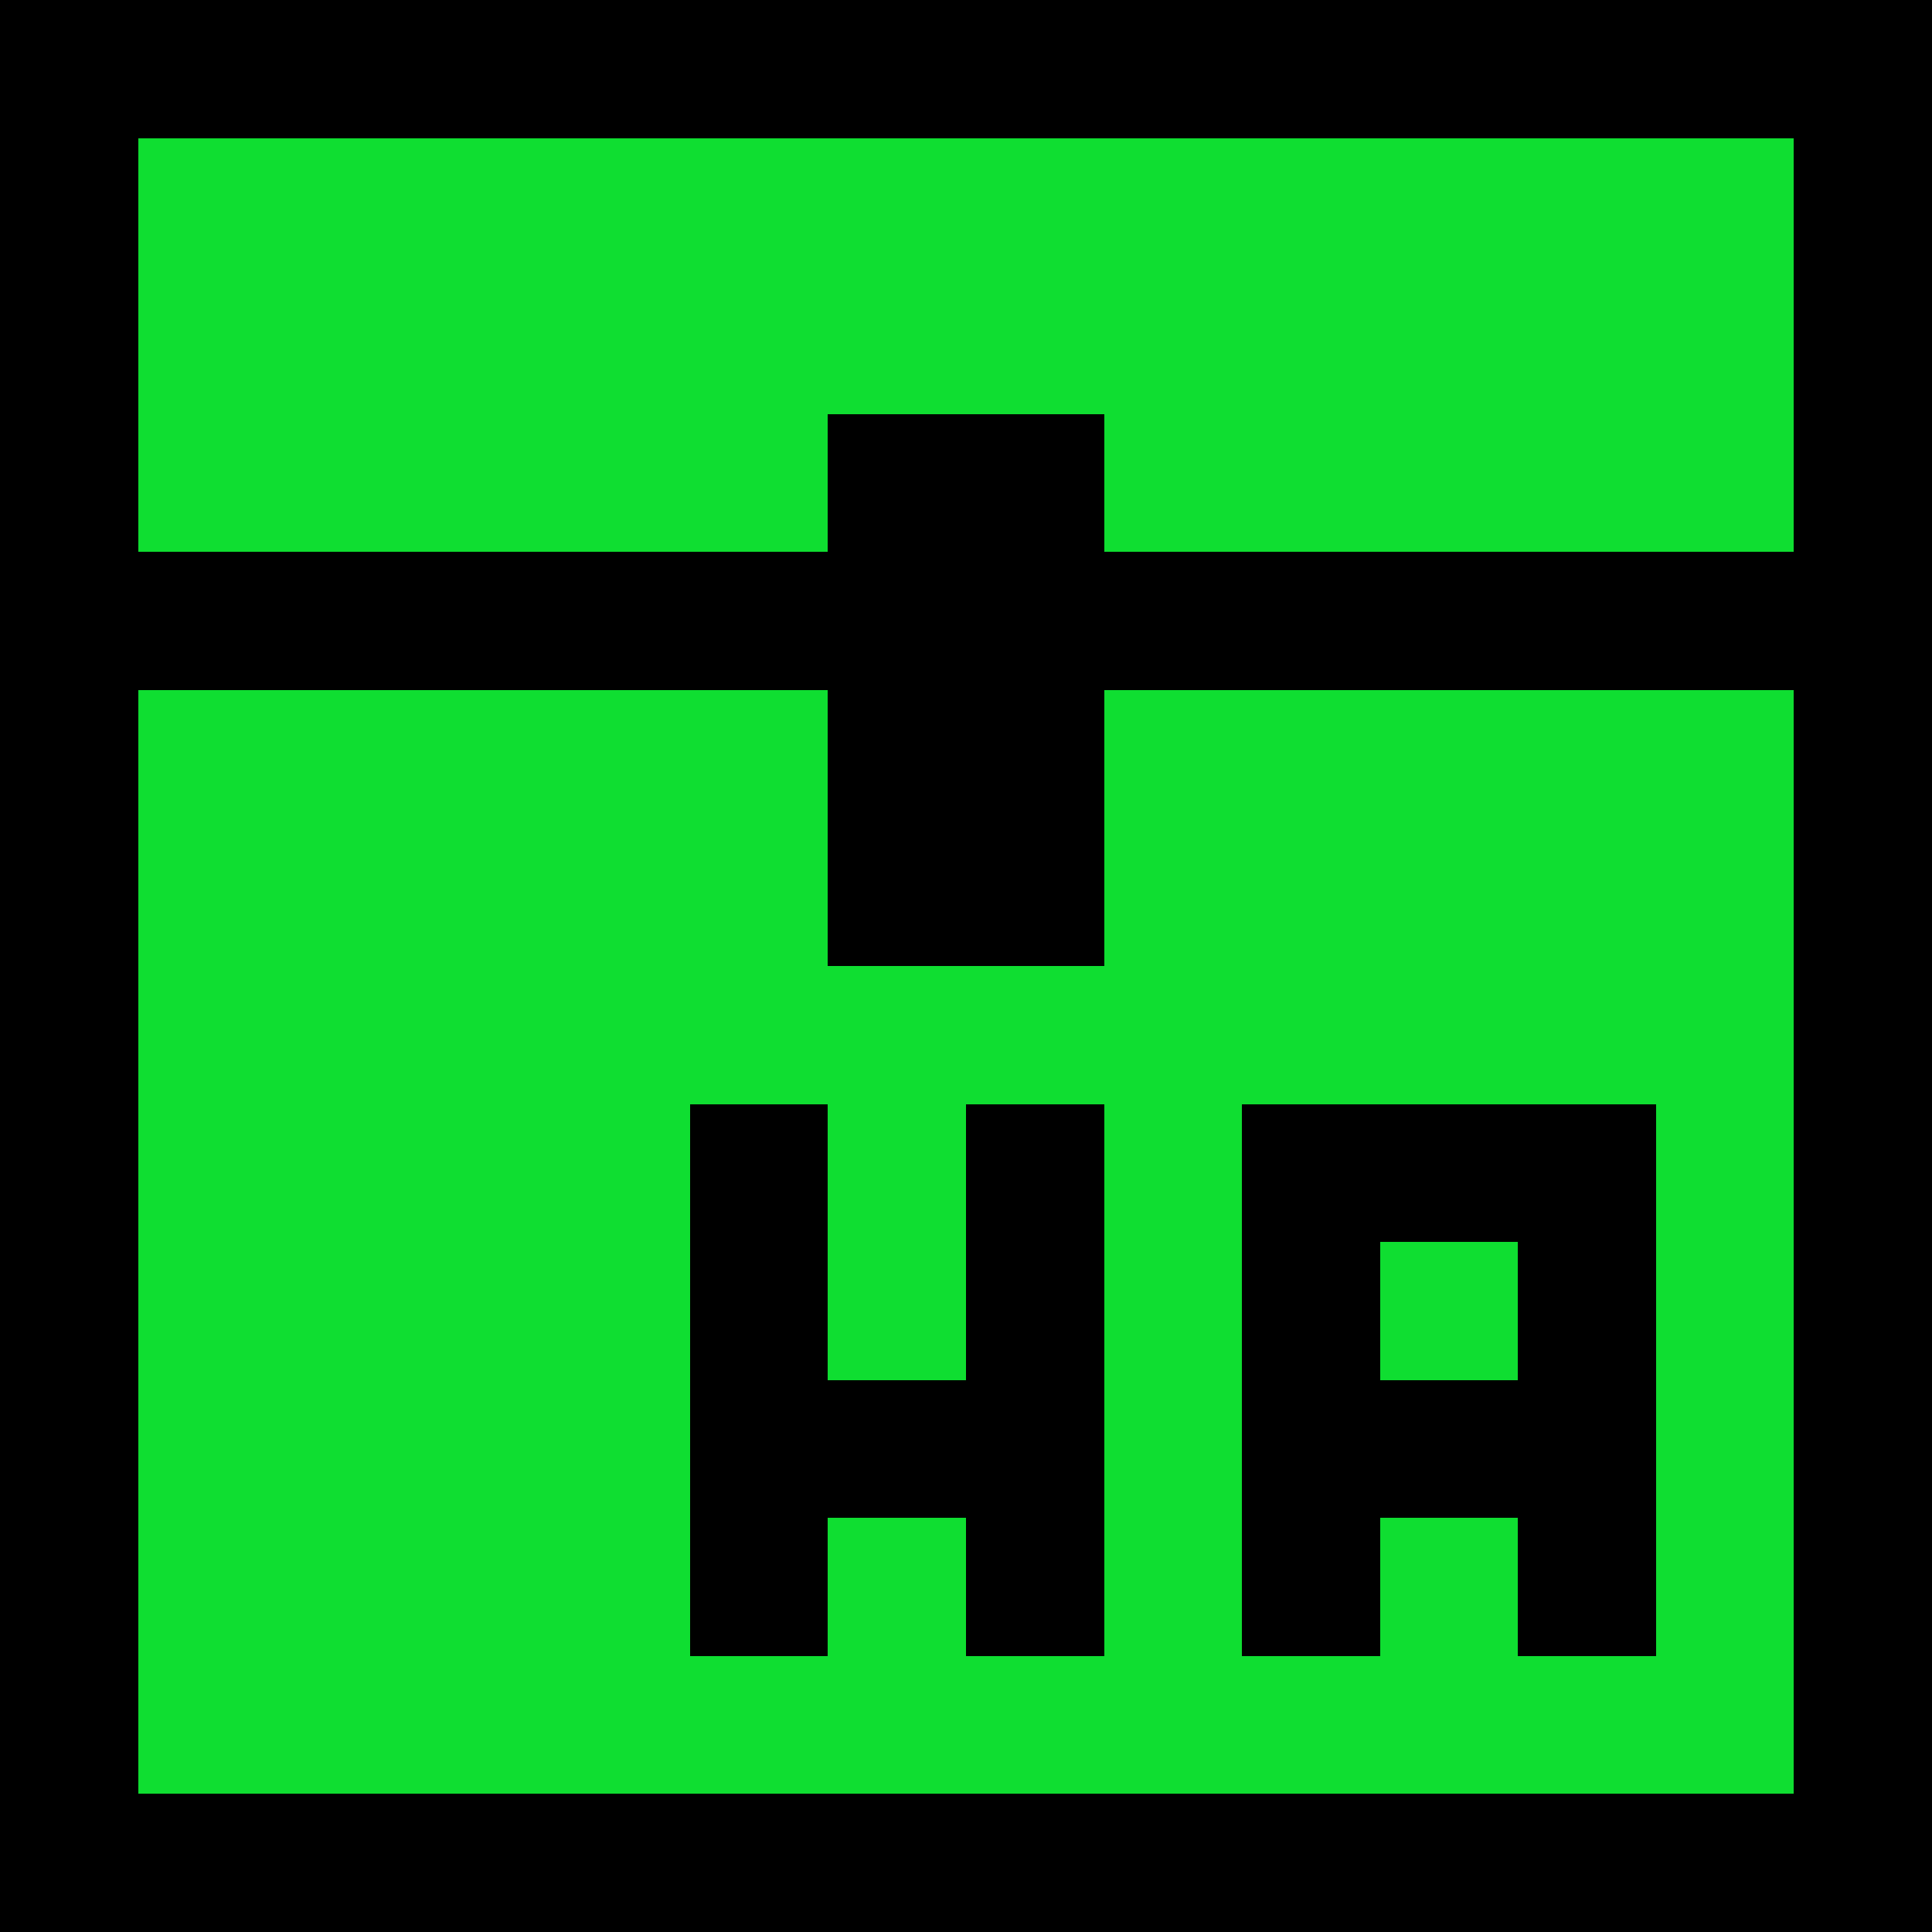 <?xml version="1.0" encoding="UTF-8" ?>
<svg version="1.1" width="14" height="14" xmlns="http://www.w3.org/2000/svg" shape-rendering="crispEdges">
<rect x="0" y="0" width="1" height="1" fill="#000000" />
<rect x="1" y="0" width="1" height="1" fill="#000000" />
<rect x="2" y="0" width="1" height="1" fill="#000000" />
<rect x="3" y="0" width="1" height="1" fill="#000000" />
<rect x="4" y="0" width="1" height="1" fill="#000000" />
<rect x="5" y="0" width="1" height="1" fill="#000000" />
<rect x="6" y="0" width="1" height="1" fill="#000000" />
<rect x="7" y="0" width="1" height="1" fill="#000000" />
<rect x="8" y="0" width="1" height="1" fill="#000000" />
<rect x="9" y="0" width="1" height="1" fill="#000000" />
<rect x="10" y="0" width="1" height="1" fill="#000000" />
<rect x="11" y="0" width="1" height="1" fill="#000000" />
<rect x="12" y="0" width="1" height="1" fill="#000000" />
<rect x="13" y="0" width="1" height="1" fill="#000000" />
<rect x="0" y="1" width="1" height="1" fill="#000000" />
<rect x="1" y="1" width="1" height="1" fill="#0FDE31" />
<rect x="2" y="1" width="1" height="1" fill="#0FDE31" />
<rect x="3" y="1" width="1" height="1" fill="#0FDE31" />
<rect x="4" y="1" width="1" height="1" fill="#0FDE31" />
<rect x="5" y="1" width="1" height="1" fill="#0FDE31" />
<rect x="6" y="1" width="1" height="1" fill="#0FDE31" />
<rect x="7" y="1" width="1" height="1" fill="#0FDE31" />
<rect x="8" y="1" width="1" height="1" fill="#0FDE31" />
<rect x="9" y="1" width="1" height="1" fill="#0FDE31" />
<rect x="10" y="1" width="1" height="1" fill="#0FDE31" />
<rect x="11" y="1" width="1" height="1" fill="#0FDE31" />
<rect x="12" y="1" width="1" height="1" fill="#0FDE31" />
<rect x="13" y="1" width="1" height="1" fill="#000000" />
<rect x="0" y="2" width="1" height="1" fill="#000000" />
<rect x="1" y="2" width="1" height="1" fill="#0FDE31" />
<rect x="2" y="2" width="1" height="1" fill="#0FDE31" />
<rect x="3" y="2" width="1" height="1" fill="#0FDE31" />
<rect x="4" y="2" width="1" height="1" fill="#0FDE31" />
<rect x="5" y="2" width="1" height="1" fill="#0FDE31" />
<rect x="6" y="2" width="1" height="1" fill="#0FDE31" />
<rect x="7" y="2" width="1" height="1" fill="#0FDE31" />
<rect x="8" y="2" width="1" height="1" fill="#0FDE31" />
<rect x="9" y="2" width="1" height="1" fill="#0FDE31" />
<rect x="10" y="2" width="1" height="1" fill="#0FDE31" />
<rect x="11" y="2" width="1" height="1" fill="#0FDE31" />
<rect x="12" y="2" width="1" height="1" fill="#0FDE31" />
<rect x="13" y="2" width="1" height="1" fill="#000000" />
<rect x="0" y="3" width="1" height="1" fill="#000000" />
<rect x="1" y="3" width="1" height="1" fill="#0FDE31" />
<rect x="2" y="3" width="1" height="1" fill="#0FDE31" />
<rect x="3" y="3" width="1" height="1" fill="#0FDE31" />
<rect x="4" y="3" width="1" height="1" fill="#0FDE31" />
<rect x="5" y="3" width="1" height="1" fill="#0FDE31" />
<rect x="6" y="3" width="1" height="1" fill="#000000" />
<rect x="7" y="3" width="1" height="1" fill="#000000" />
<rect x="8" y="3" width="1" height="1" fill="#0FDE31" />
<rect x="9" y="3" width="1" height="1" fill="#0FDE31" />
<rect x="10" y="3" width="1" height="1" fill="#0FDE31" />
<rect x="11" y="3" width="1" height="1" fill="#0FDE31" />
<rect x="12" y="3" width="1" height="1" fill="#0FDE31" />
<rect x="13" y="3" width="1" height="1" fill="#000000" />
<rect x="0" y="4" width="1" height="1" fill="#000000" />
<rect x="1" y="4" width="1" height="1" fill="#000000" />
<rect x="2" y="4" width="1" height="1" fill="#000000" />
<rect x="3" y="4" width="1" height="1" fill="#000000" />
<rect x="4" y="4" width="1" height="1" fill="#000000" />
<rect x="5" y="4" width="1" height="1" fill="#000000" />
<rect x="6" y="4" width="1" height="1" fill="#000000" />
<rect x="7" y="4" width="1" height="1" fill="#000000" />
<rect x="8" y="4" width="1" height="1" fill="#000000" />
<rect x="9" y="4" width="1" height="1" fill="#000000" />
<rect x="10" y="4" width="1" height="1" fill="#000000" />
<rect x="11" y="4" width="1" height="1" fill="#000000" />
<rect x="12" y="4" width="1" height="1" fill="#000000" />
<rect x="13" y="4" width="1" height="1" fill="#000000" />
<rect x="0" y="5" width="1" height="1" fill="#000000" />
<rect x="1" y="5" width="1" height="1" fill="#0FDE31" />
<rect x="2" y="5" width="1" height="1" fill="#0FDE31" />
<rect x="3" y="5" width="1" height="1" fill="#0FDE31" />
<rect x="4" y="5" width="1" height="1" fill="#0FDE31" />
<rect x="5" y="5" width="1" height="1" fill="#0FDE31" />
<rect x="6" y="5" width="1" height="1" fill="#000000" />
<rect x="7" y="5" width="1" height="1" fill="#000000" />
<rect x="8" y="5" width="1" height="1" fill="#0FDE31" />
<rect x="9" y="5" width="1" height="1" fill="#0FDE31" />
<rect x="10" y="5" width="1" height="1" fill="#0FDE31" />
<rect x="11" y="5" width="1" height="1" fill="#0FDE31" />
<rect x="12" y="5" width="1" height="1" fill="#0FDE31" />
<rect x="13" y="5" width="1" height="1" fill="#000000" />
<rect x="0" y="6" width="1" height="1" fill="#000000" />
<rect x="1" y="6" width="1" height="1" fill="#0FDE31" />
<rect x="2" y="6" width="1" height="1" fill="#0FDE31" />
<rect x="3" y="6" width="1" height="1" fill="#0FDE31" />
<rect x="4" y="6" width="1" height="1" fill="#0FDE31" />
<rect x="5" y="6" width="1" height="1" fill="#0FDE31" />
<rect x="6" y="6" width="1" height="1" fill="#000000" />
<rect x="7" y="6" width="1" height="1" fill="#000000" />
<rect x="8" y="6" width="1" height="1" fill="#0FDE31" />
<rect x="9" y="6" width="1" height="1" fill="#0FDE31" />
<rect x="10" y="6" width="1" height="1" fill="#0FDE31" />
<rect x="11" y="6" width="1" height="1" fill="#0FDE31" />
<rect x="12" y="6" width="1" height="1" fill="#0FDE31" />
<rect x="13" y="6" width="1" height="1" fill="#000000" />
<rect x="0" y="7" width="1" height="1" fill="#000000" />
<rect x="1" y="7" width="1" height="1" fill="#0FDE31" />
<rect x="2" y="7" width="1" height="1" fill="#0FDE31" />
<rect x="3" y="7" width="1" height="1" fill="#0FDE31" />
<rect x="4" y="7" width="1" height="1" fill="#0FDE31" />
<rect x="5" y="7" width="1" height="1" fill="#0FDE31" />
<rect x="6" y="7" width="1" height="1" fill="#0FDE31" />
<rect x="7" y="7" width="1" height="1" fill="#0FDE31" />
<rect x="8" y="7" width="1" height="1" fill="#0FDE31" />
<rect x="9" y="7" width="1" height="1" fill="#0FDE31" />
<rect x="10" y="7" width="1" height="1" fill="#0FDE31" />
<rect x="11" y="7" width="1" height="1" fill="#0FDE31" />
<rect x="12" y="7" width="1" height="1" fill="#0FDE31" />
<rect x="13" y="7" width="1" height="1" fill="#000000" />
<rect x="0" y="8" width="1" height="1" fill="#000000" />
<rect x="1" y="8" width="1" height="1" fill="#0FDE31" />
<rect x="2" y="8" width="1" height="1" fill="#0FDE31" />
<rect x="3" y="8" width="1" height="1" fill="#0FDE31" />
<rect x="4" y="8" width="1" height="1" fill="#0FDE31" />
<rect x="5" y="8" width="1" height="1" fill="#000000" />
<rect x="6" y="8" width="1" height="1" fill="#0FDE31" />
<rect x="7" y="8" width="1" height="1" fill="#000000" />
<rect x="8" y="8" width="1" height="1" fill="#0FDE31" />
<rect x="9" y="8" width="1" height="1" fill="#000000" />
<rect x="10" y="8" width="1" height="1" fill="#000000" />
<rect x="11" y="8" width="1" height="1" fill="#000000" />
<rect x="12" y="8" width="1" height="1" fill="#0FDE31" />
<rect x="13" y="8" width="1" height="1" fill="#000000" />
<rect x="0" y="9" width="1" height="1" fill="#000000" />
<rect x="1" y="9" width="1" height="1" fill="#0FDE31" />
<rect x="2" y="9" width="1" height="1" fill="#0FDE31" />
<rect x="3" y="9" width="1" height="1" fill="#0FDE31" />
<rect x="4" y="9" width="1" height="1" fill="#0FDE31" />
<rect x="5" y="9" width="1" height="1" fill="#000000" />
<rect x="6" y="9" width="1" height="1" fill="#0FDE31" />
<rect x="7" y="9" width="1" height="1" fill="#000000" />
<rect x="8" y="9" width="1" height="1" fill="#0FDE31" />
<rect x="9" y="9" width="1" height="1" fill="#000000" />
<rect x="10" y="9" width="1" height="1" fill="#0FDE31" />
<rect x="11" y="9" width="1" height="1" fill="#000000" />
<rect x="12" y="9" width="1" height="1" fill="#0FDE31" />
<rect x="13" y="9" width="1" height="1" fill="#000000" />
<rect x="0" y="10" width="1" height="1" fill="#000000" />
<rect x="1" y="10" width="1" height="1" fill="#0FDE31" />
<rect x="2" y="10" width="1" height="1" fill="#0FDE31" />
<rect x="3" y="10" width="1" height="1" fill="#0FDE31" />
<rect x="4" y="10" width="1" height="1" fill="#0FDE31" />
<rect x="5" y="10" width="1" height="1" fill="#000000" />
<rect x="6" y="10" width="1" height="1" fill="#000000" />
<rect x="7" y="10" width="1" height="1" fill="#000000" />
<rect x="8" y="10" width="1" height="1" fill="#0FDE31" />
<rect x="9" y="10" width="1" height="1" fill="#000000" />
<rect x="10" y="10" width="1" height="1" fill="#000000" />
<rect x="11" y="10" width="1" height="1" fill="#000000" />
<rect x="12" y="10" width="1" height="1" fill="#0FDE31" />
<rect x="13" y="10" width="1" height="1" fill="#000000" />
<rect x="0" y="11" width="1" height="1" fill="#000000" />
<rect x="1" y="11" width="1" height="1" fill="#0FDE31" />
<rect x="2" y="11" width="1" height="1" fill="#0FDE31" />
<rect x="3" y="11" width="1" height="1" fill="#0FDE31" />
<rect x="4" y="11" width="1" height="1" fill="#0FDE31" />
<rect x="5" y="11" width="1" height="1" fill="#000000" />
<rect x="6" y="11" width="1" height="1" fill="#0FDE31" />
<rect x="7" y="11" width="1" height="1" fill="#000000" />
<rect x="8" y="11" width="1" height="1" fill="#0FDE31" />
<rect x="9" y="11" width="1" height="1" fill="#000000" />
<rect x="10" y="11" width="1" height="1" fill="#0FDE31" />
<rect x="11" y="11" width="1" height="1" fill="#000000" />
<rect x="12" y="11" width="1" height="1" fill="#0FDE31" />
<rect x="13" y="11" width="1" height="1" fill="#000000" />
<rect x="0" y="12" width="1" height="1" fill="#000000" />
<rect x="1" y="12" width="1" height="1" fill="#0FDE31" />
<rect x="2" y="12" width="1" height="1" fill="#0FDE31" />
<rect x="3" y="12" width="1" height="1" fill="#0FDE31" />
<rect x="4" y="12" width="1" height="1" fill="#0FDE31" />
<rect x="5" y="12" width="1" height="1" fill="#0FDE31" />
<rect x="6" y="12" width="1" height="1" fill="#0FDE31" />
<rect x="7" y="12" width="1" height="1" fill="#0FDE31" />
<rect x="8" y="12" width="1" height="1" fill="#0FDE31" />
<rect x="9" y="12" width="1" height="1" fill="#0FDE31" />
<rect x="10" y="12" width="1" height="1" fill="#0FDE31" />
<rect x="11" y="12" width="1" height="1" fill="#0FDE31" />
<rect x="12" y="12" width="1" height="1" fill="#0FDE31" />
<rect x="13" y="12" width="1" height="1" fill="#000000" />
<rect x="0" y="13" width="1" height="1" fill="#000000" />
<rect x="1" y="13" width="1" height="1" fill="#000000" />
<rect x="2" y="13" width="1" height="1" fill="#000000" />
<rect x="3" y="13" width="1" height="1" fill="#000000" />
<rect x="4" y="13" width="1" height="1" fill="#000000" />
<rect x="5" y="13" width="1" height="1" fill="#000000" />
<rect x="6" y="13" width="1" height="1" fill="#000000" />
<rect x="7" y="13" width="1" height="1" fill="#000000" />
<rect x="8" y="13" width="1" height="1" fill="#000000" />
<rect x="9" y="13" width="1" height="1" fill="#000000" />
<rect x="10" y="13" width="1" height="1" fill="#000000" />
<rect x="11" y="13" width="1" height="1" fill="#000000" />
<rect x="12" y="13" width="1" height="1" fill="#000000" />
<rect x="13" y="13" width="1" height="1" fill="#000000" />
</svg>